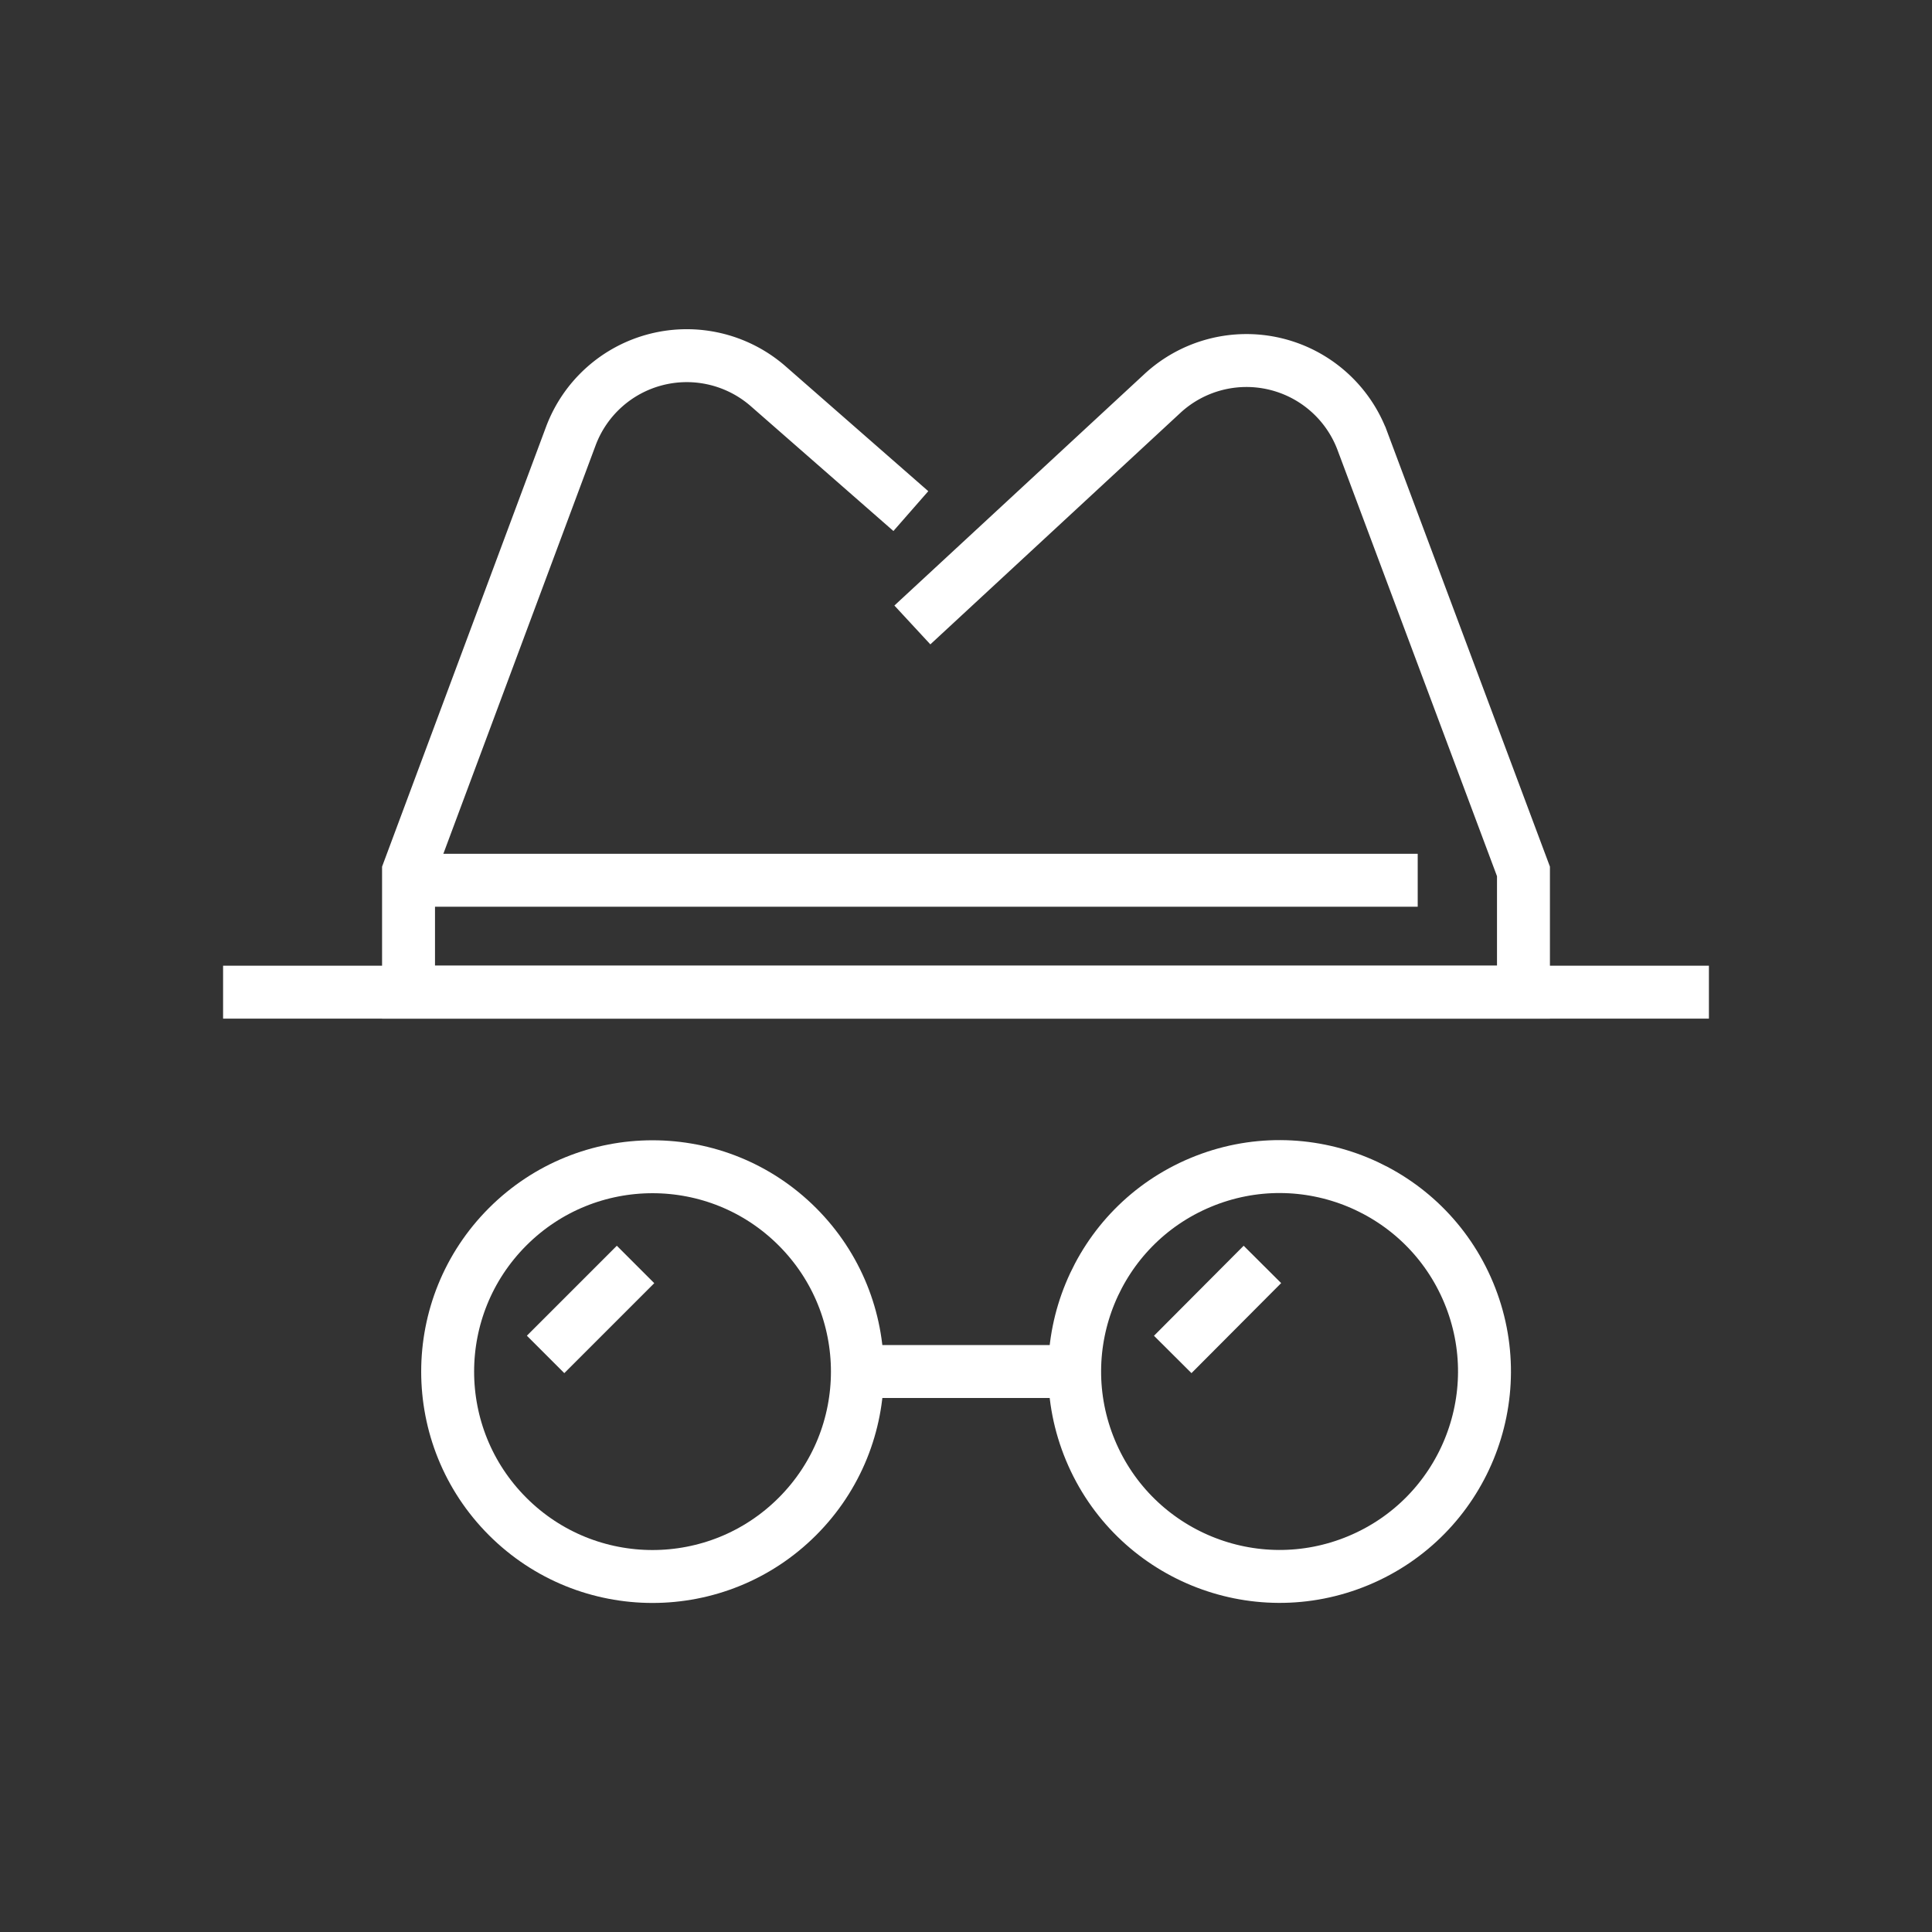 <svg xmlns="http://www.w3.org/2000/svg" viewBox="0 0 96 96"><rect x="0" y="0" width="96" height="96" fill="#333333" stroke="none"/><defs><style>.cls-1{fill:none;stroke:#fff;stroke-linecap:square;stroke-miterlimit:10;stroke-width:2.63px;}</style></defs><g id="Icons"><g id="_19" data-name="19"><line class="cls-1" x1="12.4" y1="49.3" x2="83.6" y2="49.3"/><circle class="cls-1" cx="32.42" cy="68.15" r="10.18" transform="translate(-38.69 42.89) rotate(-45)"/><circle class="cls-1" cx="63.58" cy="68.15" r="10.18" transform="translate(-21.34 29.74) rotate(-22.65)"/><line class="cls-1" x1="44.07" y1="68.15" x2="51.93" y2="68.15"/><line class="cls-1" x1="61.8" y1="63.76" x2="59.2" y2="66.37"/><line class="cls-1" x1="30.65" y1="63.76" x2="28.04" y2="66.37"/><line class="cls-1" x1="22.11" y1="43.74" x2="69.13" y2="43.74"/><path class="cls-1" d="M44.27,24.53,38.18,19.2a6.15,6.15,0,0,0-9.82,2.48L20.3,43.3v6H75.7v-6l-8-21.38a6.15,6.15,0,0,0-9.94-2.37L46.3,30.16"/></g></g></svg>